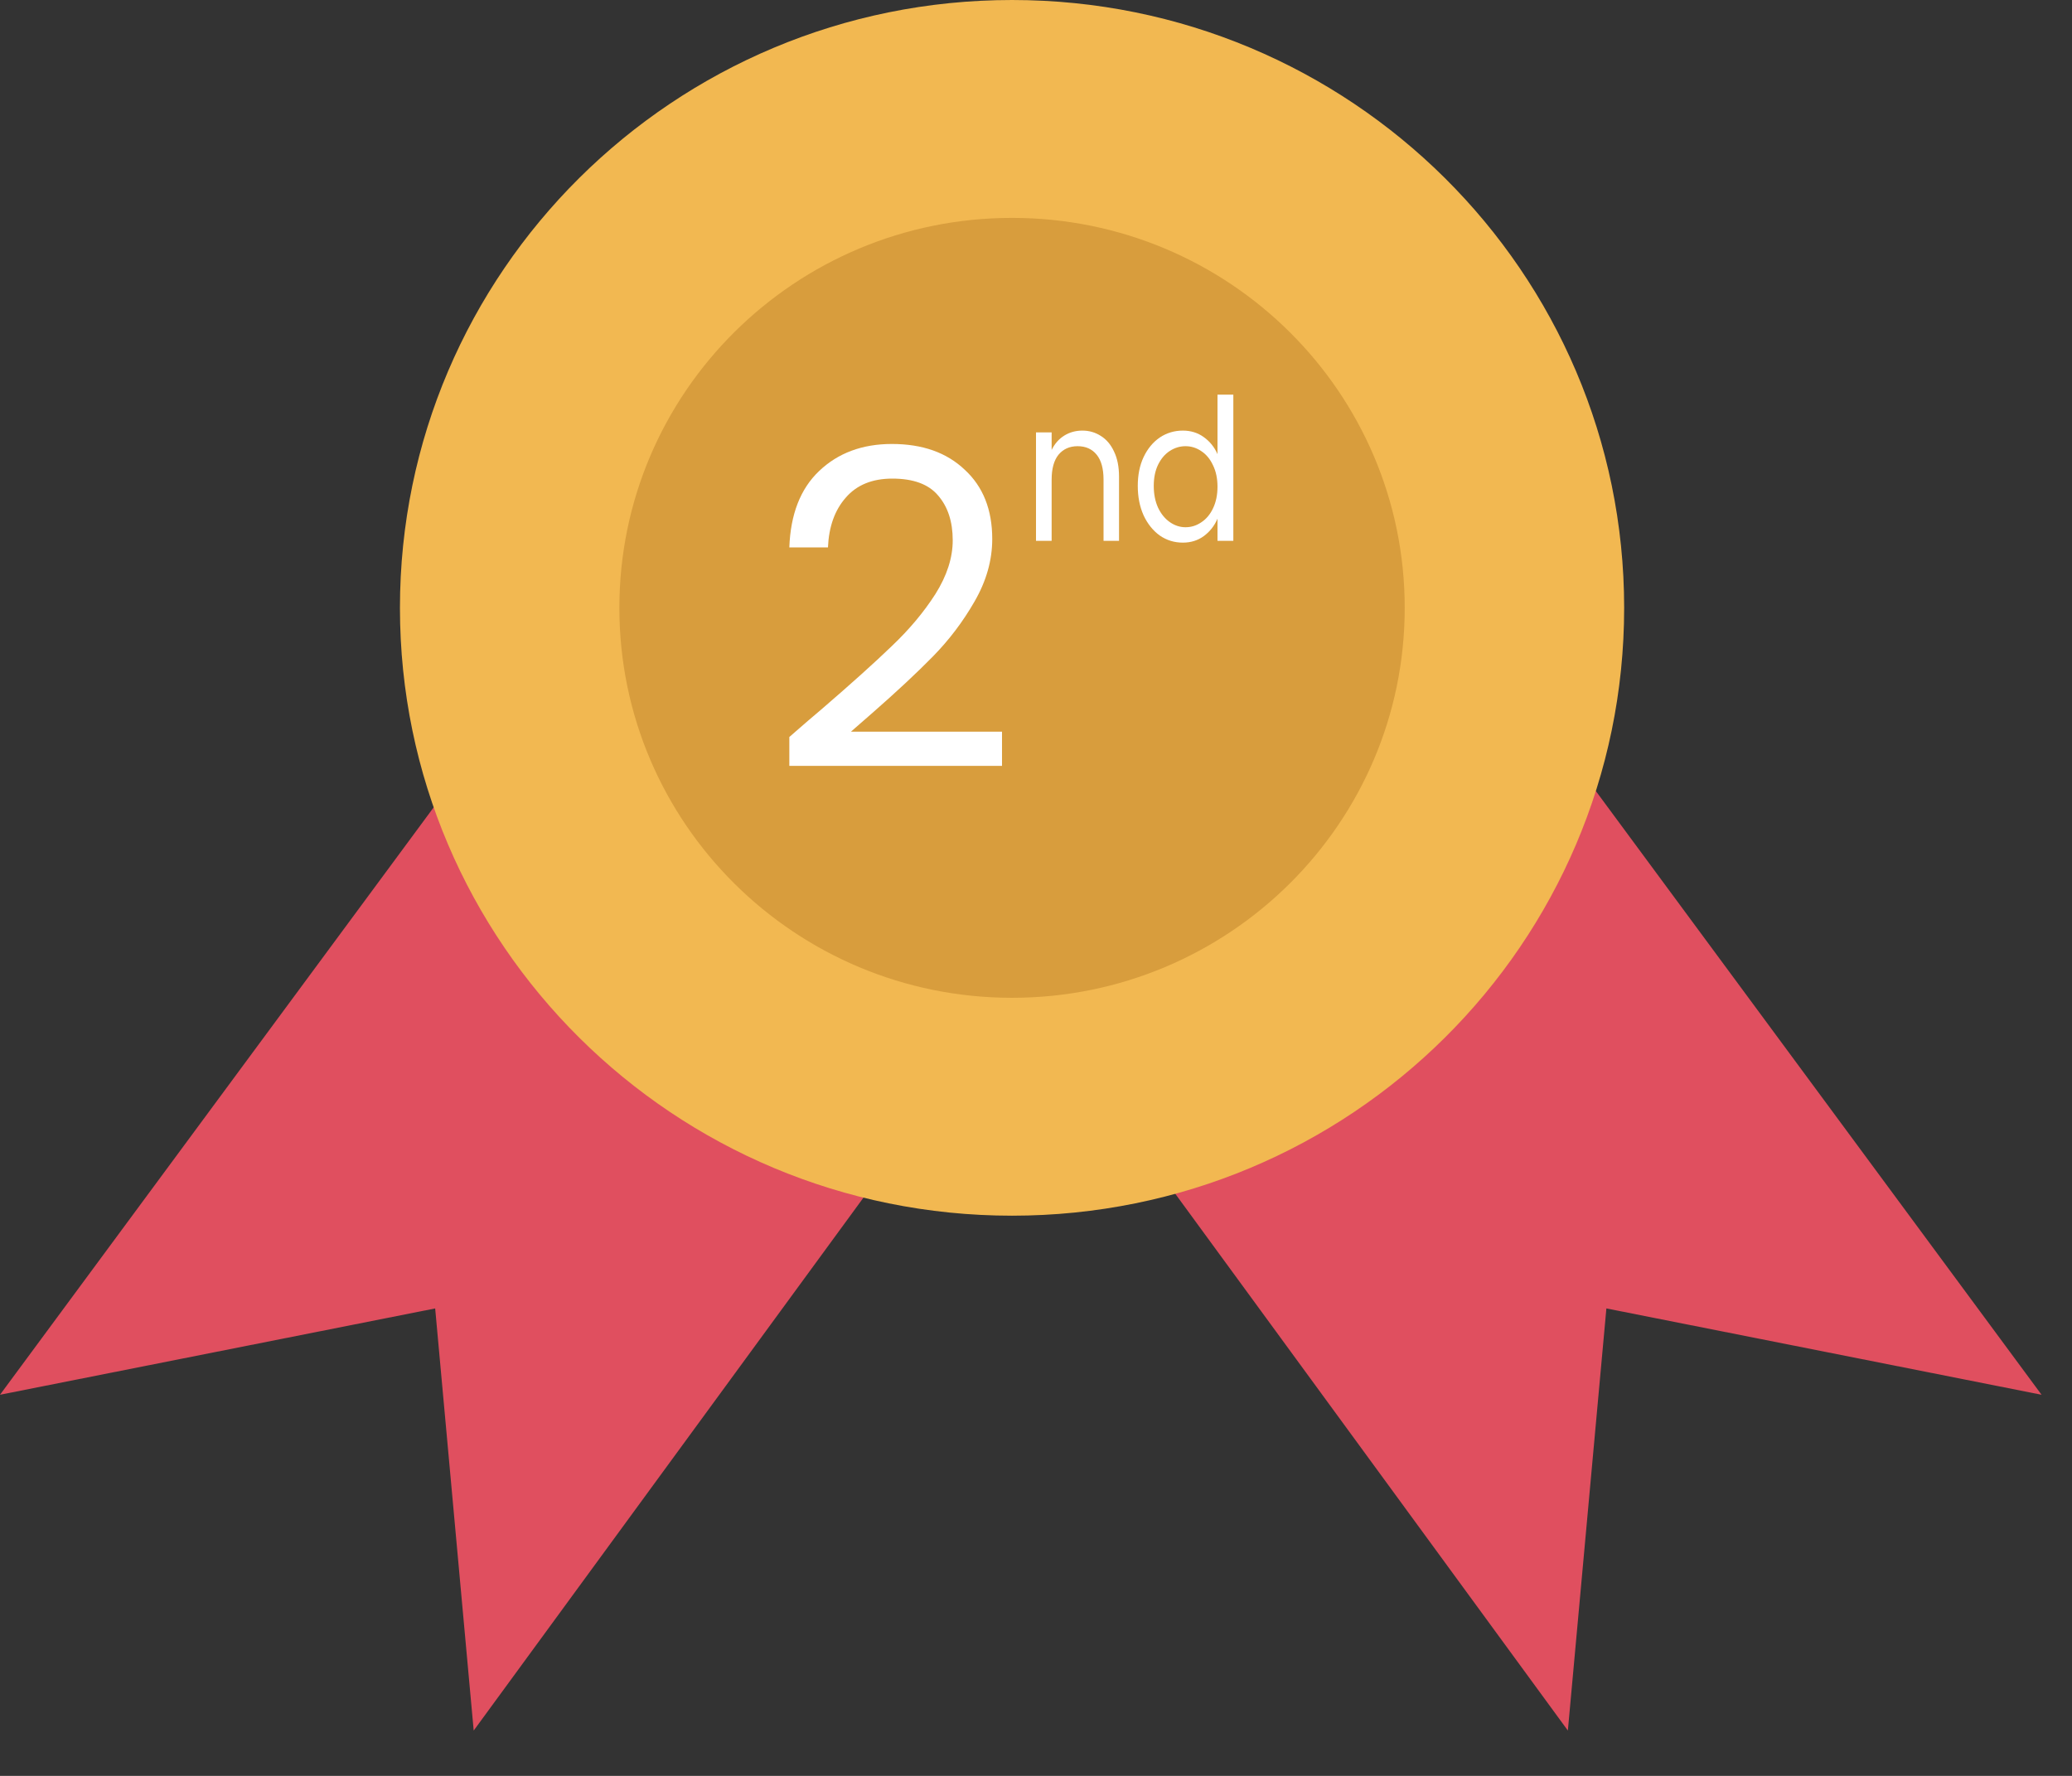 <svg width="42" height="36" viewBox="0 0 42 36" fill="none" xmlns="http://www.w3.org/2000/svg">
<rect x="0" y="0" width="42" height="36" fill="#333333" stroke="none"/>
<g id="Group 114">
<g id="Group">
<path id="Vector" d="M9.33 15.636L0 28.274L8.821 26.524L9.602 35.081L18.153 23.389" fill="#E04F5F"/>
<path id="Vector_2" d="M32.053 15.636L41.383 28.274L32.562 26.524L31.781 35.081L23.23 23.389" fill="#E04F5F"/>
</g>
<path id="Vector_3" d="M20.514 24.644C27.367 24.644 32.922 19.127 32.922 12.322C32.922 5.517 27.367 0 20.514 0C13.662 0 8.107 5.517 8.107 12.322C8.107 19.127 13.662 24.644 20.514 24.644Z" fill="#F2B851"/>
<path id="Vector_4" d="M20.514 20.227C24.91 20.227 28.474 16.688 28.474 12.322C28.474 7.956 24.91 4.417 20.514 4.417C16.119 4.417 12.555 7.956 12.555 12.322C12.555 16.688 16.119 20.227 20.514 20.227Z" fill="#D89D3D"/>
<g id="Group_2">
<path id="2" d="M16 14.94C16.288 14.688 16.504 14.502 16.648 14.382C17.254 13.86 17.731 13.431 18.079 13.095C18.433 12.759 18.727 12.408 18.961 12.042C19.195 11.67 19.312 11.307 19.312 10.953C19.312 10.575 19.213 10.272 19.015 10.044C18.823 9.816 18.514 9.702 18.088 9.702C17.68 9.702 17.365 9.831 17.143 10.089C16.921 10.341 16.801 10.677 16.783 11.097H16C16.024 10.425 16.225 9.909 16.603 9.549C16.987 9.183 17.479 9 18.079 9C18.697 9 19.189 9.174 19.555 9.522C19.927 9.864 20.113 10.332 20.113 10.926C20.113 11.358 19.993 11.781 19.753 12.195C19.519 12.603 19.237 12.975 18.907 13.311C18.583 13.641 18.178 14.019 17.692 14.445C17.368 14.727 17.221 14.856 17.251 14.832H20.311V15.525H16V14.94Z" fill="white"/>
<g id="nd">
<path d="M21.941 8.729C22.078 8.729 22.202 8.765 22.314 8.837C22.427 8.907 22.517 9.012 22.582 9.154C22.649 9.292 22.683 9.462 22.683 9.662V10.964H22.369V9.722C22.369 9.501 22.323 9.332 22.23 9.218C22.137 9.103 22.008 9.045 21.843 9.045C21.681 9.045 21.552 9.103 21.456 9.218C21.364 9.332 21.317 9.501 21.317 9.722V10.964H21V8.765H21.317V9.121C21.38 8.993 21.466 8.896 21.575 8.829C21.684 8.762 21.806 8.729 21.941 8.729Z" fill="white"/>
<path d="M23.976 8.729C24.138 8.729 24.28 8.773 24.401 8.861C24.524 8.949 24.617 9.064 24.679 9.206V8H25V10.964H24.679V10.515C24.617 10.659 24.524 10.777 24.401 10.868C24.28 10.956 24.138 11 23.976 11C23.804 11 23.648 10.952 23.509 10.856C23.372 10.757 23.262 10.621 23.181 10.447C23.102 10.271 23.063 10.072 23.063 9.85C23.063 9.629 23.102 9.434 23.181 9.266C23.262 9.095 23.372 8.963 23.509 8.869C23.648 8.776 23.804 8.729 23.976 8.729ZM24.031 9.045C23.918 9.045 23.811 9.077 23.711 9.142C23.613 9.206 23.534 9.299 23.474 9.422C23.416 9.542 23.387 9.685 23.387 9.85C23.387 10.016 23.416 10.163 23.474 10.291C23.534 10.417 23.613 10.514 23.711 10.583C23.811 10.653 23.918 10.688 24.031 10.688C24.148 10.688 24.254 10.654 24.352 10.587C24.452 10.521 24.531 10.426 24.589 10.303C24.649 10.178 24.679 10.032 24.679 9.866C24.679 9.701 24.649 9.557 24.589 9.434C24.531 9.308 24.452 9.212 24.352 9.146C24.254 9.079 24.148 9.045 24.031 9.045Z" fill="white"/>
</g>
</g>
</g>
</svg>
